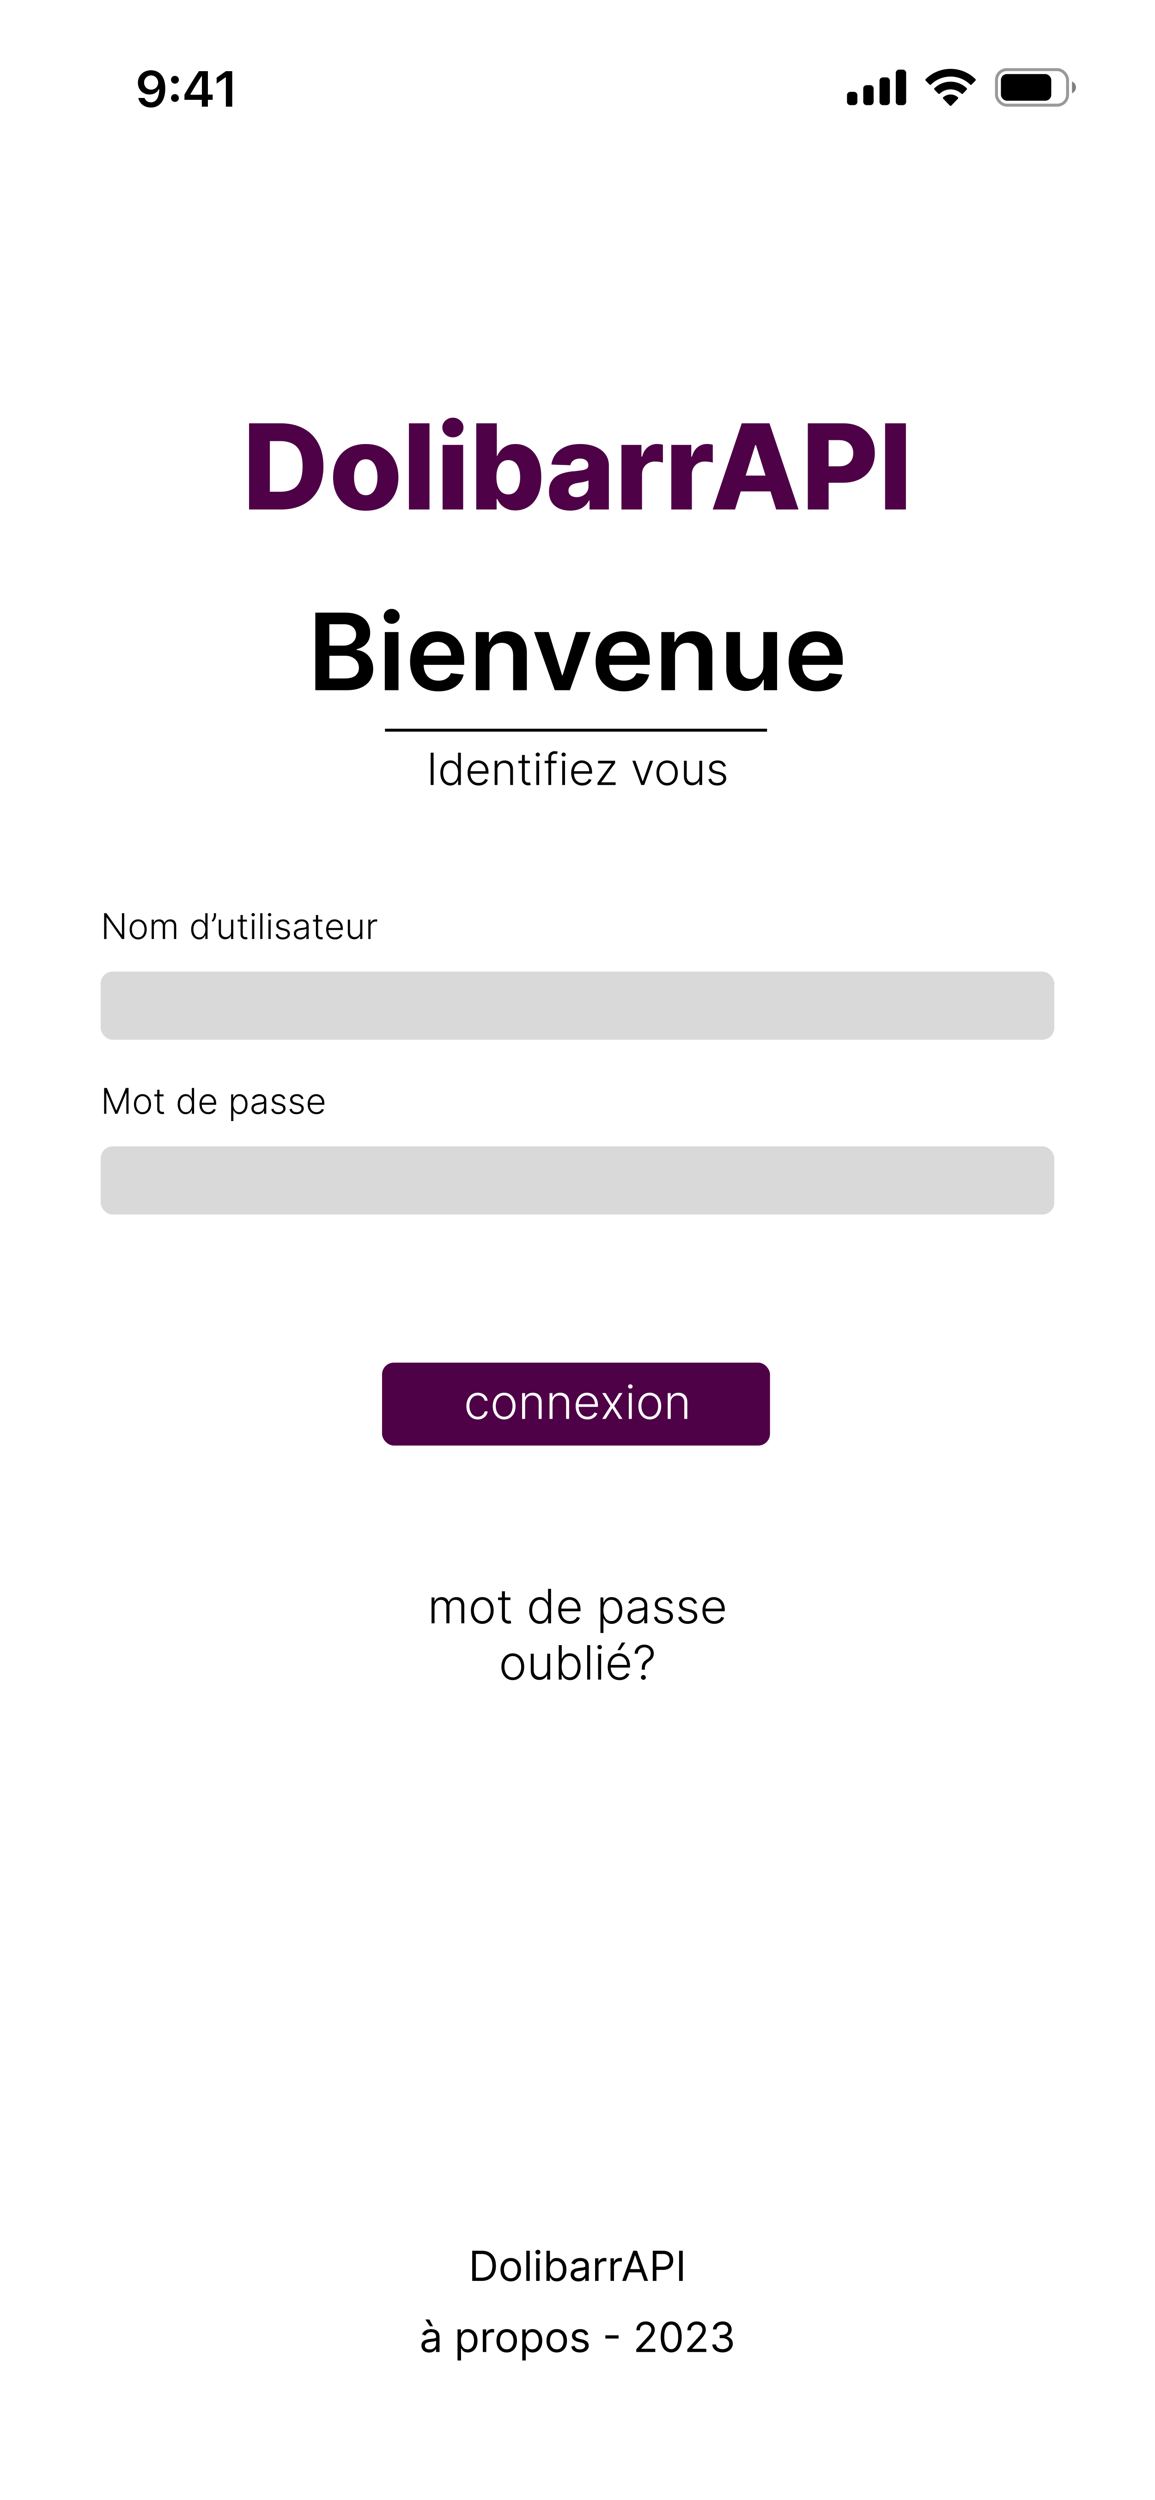 <svg viewBox="0 0 390 844" fill="none" xmlns="http://www.w3.org/2000/svg"><path fill="#fff" d="M0 0h390v844H0z"/><path d="M162.598 770h-3.142v-10.182h3.281c.988 0 1.833.204 2.535.612a3.997 3.997 0 011.616 1.745c.375.755.562 1.66.562 2.714 0 1.061-.189 1.974-.567 2.74a4.035 4.035 0 01-1.65 1.759c-.723.408-1.601.612-2.635.612zm-1.909-1.094h1.829c.842 0 1.54-.162 2.093-.487a3.002 3.002 0 001.238-1.387c.272-.6.408-1.314.408-2.143 0-.822-.134-1.529-.403-2.123a2.967 2.967 0 00-1.203-1.372c-.534-.321-1.198-.482-1.994-.482h-1.968v7.994zm11.772 1.253c-.689 0-1.294-.164-1.814-.492a3.338 3.338 0 01-1.213-1.377c-.289-.59-.433-1.28-.433-2.068 0-.796.144-1.49.433-2.084a3.34 3.34 0 011.213-1.382c.52-.328 1.125-.492 1.814-.492.69 0 1.293.164 1.81.492.52.329.925.789 1.213 1.382.292.594.438 1.288.438 2.084 0 .788-.146 1.478-.438 2.068a3.296 3.296 0 01-1.213 1.377c-.517.328-1.12.492-1.81.492zm0-1.054c.524 0 .955-.134 1.293-.403.338-.268.588-.621.751-1.059.162-.437.243-.911.243-1.421 0-.511-.081-.986-.243-1.427a2.411 2.411 0 00-.751-1.069c-.338-.272-.769-.408-1.293-.408-.523 0-.954.136-1.292.408a2.403 2.403 0 00-.751 1.069 4.104 4.104 0 00-.244 1.427c0 .51.082.984.244 1.421.162.438.413.791.751 1.059.338.269.769.403 1.292.403zm6.425-9.287V770h-1.173v-10.182h1.173zM181.035 770v-7.636h1.173V770h-1.173zm.596-8.909a.832.832 0 01-.591-.234.75.75 0 01-.244-.562c0-.218.081-.406.244-.561a.832.832 0 01.591-.234c.229 0 .425.078.587.234a.741.741 0 01.249.561.744.744 0 01-.249.562.816.816 0 01-.587.234zm2.885 8.909v-10.182h1.173v3.759h.1c.086-.133.205-.302.358-.507.156-.209.378-.395.666-.557.292-.166.686-.249 1.183-.249.643 0 1.21.161 1.701.482.49.322.873.778 1.148 1.368.275.59.413 1.286.413 2.088 0 .808-.138 1.509-.413 2.103-.275.59-.656 1.047-1.143 1.372-.488.321-1.049.482-1.686.482-.49 0-.883-.081-1.178-.244a2.182 2.182 0 01-.681-.561 7.523 7.523 0 01-.368-.527h-.139V770h-1.134zm1.154-3.818c0 .577.084 1.085.253 1.526.169.438.416.781.741 1.029.325.245.722.368 1.193.368.491 0 .9-.129 1.228-.388.331-.262.58-.613.746-1.054.169-.444.253-.938.253-1.481 0-.537-.083-1.021-.248-1.452a2.252 2.252 0 00-.741-1.029c-.328-.255-.741-.383-1.238-.383-.477 0-.878.121-1.203.363-.325.239-.57.573-.736 1.004-.166.428-.248.927-.248 1.497zm9.63 3.997c-.484 0-.924-.091-1.318-.273a2.269 2.269 0 01-.94-.801c-.232-.351-.348-.775-.348-1.273 0-.437.087-.792.259-1.064.172-.275.403-.49.691-.646.288-.156.607-.272.955-.348.351-.079.704-.142 1.058-.189.465-.059.841-.104 1.129-.134.292-.033.504-.088.636-.164.136-.076.204-.209.204-.398v-.04c0-.49-.134-.871-.402-1.143-.266-.272-.668-.408-1.209-.408-.56 0-.999.123-1.317.368-.318.245-.542.507-.671.786l-1.114-.398c.199-.464.464-.825.796-1.084a2.977 2.977 0 011.093-.547 4.547 4.547 0 011.174-.159c.245 0 .527.03.845.09.321.056.631.174.93.353.301.179.551.449.75.81.199.361.299.845.299 1.452V770h-1.174v-1.034h-.059c-.08.166-.213.343-.398.532-.186.189-.433.35-.741.482-.308.133-.684.199-1.128.199zm.179-1.054c.464 0 .855-.091 1.173-.273.321-.183.563-.418.726-.706.165-.289.248-.592.248-.91v-1.074c-.049.06-.159.114-.328.164a5.534 5.534 0 01-.577.124 29 29 0 01-.631.09c-.202.023-.366.043-.492.059-.305.04-.59.105-.855.194a1.475 1.475 0 00-.637.393c-.159.172-.238.408-.238.706 0 .408.151.716.452.925.305.205.691.308 1.159.308zm5.462.875v-7.636h1.134v1.153h.079c.139-.378.391-.684.756-.92a2.224 2.224 0 011.233-.353c.086 0 .194.002.323.005.129.004.227.009.293.015v1.193a3.702 3.702 0 00-.273-.044 2.608 2.608 0 00-.443-.035c-.371 0-.702.078-.994.234a1.712 1.712 0 00-.935 1.556V770h-1.173zm5.209 0v-7.636h1.134v1.153h.079c.139-.378.391-.684.756-.92a2.224 2.224 0 011.233-.353c.086 0 .194.002.323.005.129.004.227.009.293.015v1.193a3.702 3.702 0 00-.273-.044 2.608 2.608 0 00-.443-.035c-.371 0-.702.078-.994.234a1.712 1.712 0 00-.935 1.556V770h-1.173zm5.225 0h-1.292l3.738-10.182h1.273L218.833 770h-1.293l-3.043-8.571h-.079L211.375 770zm.477-3.977h5.211v1.093h-5.211v-1.093zm8.567 3.977v-10.182h3.44c.799 0 1.452.144 1.959.433.51.285.888.671 1.133 1.158.245.487.368 1.031.368 1.631 0 .6-.123 1.145-.368 1.635a2.735 2.735 0 01-1.123 1.174c-.508.288-1.157.432-1.949.432h-2.466v-1.093h2.426c.547 0 .986-.095 1.317-.284.332-.189.572-.444.721-.766.153-.324.229-.691.229-1.098 0-.408-.076-.772-.229-1.094a1.636 1.636 0 00-.726-.756c-.334-.185-.778-.278-1.332-.278h-2.168V770h-1.232zm10.119-10.182V770h-1.233v-10.182h1.233zm-85.626 34.361c-.484 0-.923-.091-1.318-.273a2.266 2.266 0 01-.939-.801c-.232-.351-.348-.775-.348-1.273 0-.437.086-.792.258-1.064.173-.275.403-.49.691-.646.289-.156.607-.272.955-.348.351-.079.704-.142 1.059-.189.464-.059.84-.104 1.128-.134.292-.033.504-.088.637-.164.136-.076.204-.209.204-.398v-.04c0-.49-.135-.871-.403-1.143-.265-.272-.668-.408-1.208-.408-.56 0-1 .123-1.318.368-.318.245-.542.507-.671.786l-1.114-.398c.199-.464.464-.825.796-1.084a2.981 2.981 0 011.094-.547 4.54 4.54 0 011.173-.159c.245 0 .527.03.845.09.322.056.632.174.93.353.301.179.552.449.751.81.198.361.298.845.298 1.452V794h-1.173v-1.034h-.06c-.08.166-.212.343-.398.532a2.27 2.27 0 01-.741.482c-.308.133-.684.199-1.128.199zm.179-1.054c.464 0 .855-.091 1.173-.273a1.863 1.863 0 00.975-1.616v-1.074c-.05.06-.16.114-.329.164a5.51 5.51 0 01-.576.124c-.216.033-.426.063-.632.09-.202.023-.366.043-.492.059-.305.04-.59.105-.855.194a1.465 1.465 0 00-.636.393c-.159.172-.239.408-.239.706 0 .408.151.716.452.925.305.205.691.308 1.159.308zm.079-7.795l-1.551-2.307h1.372l1.213 2.307h-1.034zm9.321 11.534v-10.5h1.133v1.213h.14c.086-.133.205-.302.358-.507.155-.209.377-.395.666-.557.291-.166.686-.249 1.183-.249.643 0 1.21.161 1.7.482.491.322.874.778 1.149 1.368.275.59.412 1.286.412 2.088 0 .808-.137 1.509-.412 2.103-.275.59-.657 1.047-1.144 1.372-.487.321-1.049.482-1.685.482-.491 0-.883-.081-1.178-.244a2.198 2.198 0 01-.682-.561 7.456 7.456 0 01-.367-.527h-.1v4.037h-1.173zm1.153-6.682c0 .577.085 1.085.254 1.526.169.438.416.781.741 1.029.324.245.722.368 1.193.368.49 0 .9-.129 1.228-.388.331-.262.58-.613.745-1.054.17-.444.254-.938.254-1.481 0-.537-.083-1.021-.249-1.452a2.243 2.243 0 00-.74-1.029c-.328-.255-.741-.383-1.238-.383-.478 0-.879.121-1.203.363-.325.239-.57.573-.736 1.004-.166.428-.249.927-.249 1.497zm7.378 3.818v-7.636h1.134v1.153h.079c.139-.378.391-.684.756-.92a2.224 2.224 0 011.233-.353c.086 0 .194.002.323.005.129.004.227.009.293.015v1.193a3.606 3.606 0 00-.273-.044 2.608 2.608 0 00-.443-.035c-.371 0-.702.078-.994.234a1.712 1.712 0 00-.935 1.556V794h-1.173zm8.079.159c-.689 0-1.294-.164-1.815-.492a3.345 3.345 0 01-1.213-1.377c-.288-.59-.432-1.28-.432-2.068 0-.796.144-1.49.432-2.084a3.347 3.347 0 011.213-1.382c.521-.328 1.126-.492 1.815-.492.689 0 1.293.164 1.81.492.52.329.924.789 1.213 1.382.291.594.437 1.288.437 2.084 0 .788-.146 1.478-.437 2.068a3.303 3.303 0 01-1.213 1.377c-.517.328-1.121.492-1.81.492zm0-1.054c.524 0 .954-.134 1.293-.403.338-.268.588-.621.75-1.059.163-.437.244-.911.244-1.421 0-.511-.081-.986-.244-1.427a2.401 2.401 0 00-.75-1.069c-.339-.272-.769-.408-1.293-.408-.524 0-.955.136-1.293.408a2.401 2.401 0 00-.75 1.069 4.081 4.081 0 00-.244 1.427c0 .51.081.984.244 1.421.162.438.412.791.75 1.059.338.269.769.403 1.293.403zm5.251 3.759v-10.5h1.134v1.213h.139c.086-.133.205-.302.358-.507.156-.209.378-.395.666-.557.292-.166.686-.249 1.183-.249.643 0 1.21.161 1.701.482.49.322.873.778 1.148 1.368.275.59.413 1.286.413 2.088 0 .808-.138 1.509-.413 2.103-.275.59-.656 1.047-1.143 1.372-.488.321-1.049.482-1.686.482-.49 0-.883-.081-1.178-.244a2.182 2.182 0 01-.681-.561 7.523 7.523 0 01-.368-.527h-.1v4.037h-1.173zm1.154-6.682c0 .577.084 1.085.253 1.526.169.438.416.781.741 1.029.325.245.722.368 1.193.368.491 0 .9-.129 1.228-.388a2.37 2.37 0 00.746-1.054c.169-.444.253-.938.253-1.481 0-.537-.082-1.021-.248-1.452a2.252 2.252 0 00-.741-1.029c-.328-.255-.741-.383-1.238-.383-.477 0-.878.121-1.203.363-.325.239-.57.573-.736 1.004-.166.428-.248.927-.248 1.497zm10.48 3.977c-.69 0-1.295-.164-1.815-.492a3.345 3.345 0 01-1.213-1.377c-.288-.59-.433-1.28-.433-2.068 0-.796.145-1.49.433-2.084a3.347 3.347 0 011.213-1.382c.52-.328 1.125-.492 1.815-.492.689 0 1.292.164 1.809.492.521.329.925.789 1.213 1.382.292.594.438 1.288.438 2.084 0 .788-.146 1.478-.438 2.068a3.29 3.29 0 01-1.213 1.377c-.517.328-1.12.492-1.809.492zm0-1.054c.523 0 .954-.134 1.292-.403.338-.268.589-.621.751-1.059.162-.437.244-.911.244-1.421 0-.511-.082-.986-.244-1.427a2.403 2.403 0 00-.751-1.069c-.338-.272-.769-.408-1.292-.408-.524 0-.955.136-1.293.408a2.411 2.411 0 00-.751 1.069 4.104 4.104 0 00-.243 1.427c0 .51.081.984.243 1.421.163.438.413.791.751 1.059.338.269.769.403 1.293.403zm10.66-5.031l-1.054.298a1.954 1.954 0 00-.293-.512 1.438 1.438 0 00-.517-.418c-.219-.109-.499-.164-.841-.164-.467 0-.856.108-1.168.324-.308.212-.462.482-.462.81 0 .292.106.522.318.691.212.169.544.31.994.423l1.134.278c.683.166 1.191.419 1.526.761.335.338.502.774.502 1.307 0 .438-.126.829-.378 1.173-.248.345-.596.617-1.044.816-.447.199-.967.298-1.561.298-.779 0-1.423-.169-1.934-.507-.51-.338-.833-.832-.969-1.482l1.114-.278c.106.411.306.719.601.925.298.205.688.308 1.168.308.547 0 .981-.116 1.303-.348.325-.235.487-.517.487-.845a.89.89 0 00-.278-.666c-.186-.183-.471-.319-.855-.408l-1.273-.298c-.699-.166-1.213-.423-1.541-.771-.325-.351-.487-.79-.487-1.317 0-.431.12-.812.362-1.144a2.48 2.48 0 011-.78 3.506 3.506 0 011.441-.284c.756 0 1.349.166 1.78.497.435.332.743.769.925 1.313zm10.218.288v1.094h-4.455v-1.094h4.455zm5.982 5.638v-.895l3.361-3.679c.394-.431.719-.805.974-1.123.255-.322.444-.624.567-.905.126-.285.189-.584.189-.895 0-.358-.086-.668-.259-.93a1.67 1.67 0 00-.696-.606 2.248 2.248 0 00-.994-.214c-.391 0-.732.081-1.024.243-.288.16-.512.383-.671.672a2.097 2.097 0 00-.234 1.014h-1.173c0-.597.137-1.12.412-1.571.275-.451.65-.802 1.124-1.054a3.386 3.386 0 011.606-.378c.596 0 1.125.126 1.586.378.46.252.822.591 1.084 1.019.261.428.392.903.392 1.427 0 .374-.068.741-.204 1.099-.132.354-.364.75-.696 1.188-.328.434-.783.964-1.367 1.591l-2.287 2.446v.079h4.733V794h-6.423zm11.798.139c-.749 0-1.388-.204-1.915-.611-.526-.411-.929-1.006-1.208-1.785-.278-.782-.417-1.727-.417-2.834 0-1.1.139-2.04.417-2.819.282-.782.686-1.379 1.213-1.79.531-.414 1.167-.621 1.91-.621.742 0 1.377.207 1.904.621.53.411.934 1.008 1.213 1.79.281.779.422 1.719.422 2.819 0 1.107-.139 2.052-.417 2.834-.279.779-.681 1.374-1.208 1.785-.527.407-1.165.611-1.914.611zm0-1.094c.742 0 1.319-.358 1.73-1.073.411-.716.616-1.737.616-3.063 0-.882-.094-1.632-.283-2.252-.186-.62-.454-1.092-.806-1.417a1.776 1.776 0 00-1.257-.487c-.736 0-1.311.363-1.726 1.089-.414.722-.621 1.745-.621 3.067 0 .882.093 1.631.278 2.247.186.617.453 1.086.801 1.407a1.81 1.81 0 001.268.482zm5.429.955v-.895l3.36-3.679c.395-.431.72-.805.975-1.123.255-.322.444-.624.567-.905.125-.285.188-.584.188-.895 0-.358-.086-.668-.258-.93a1.67 1.67 0 00-.696-.606 2.251 2.251 0 00-.994-.214c-.392 0-.733.081-1.025.243-.288.16-.512.383-.671.672a2.097 2.097 0 00-.233 1.014h-1.174c0-.597.138-1.12.413-1.571.275-.451.65-.802 1.124-1.054a3.382 3.382 0 011.605-.378c.597 0 1.126.126 1.586.378.461.252.822.591 1.084 1.019.262.428.393.903.393 1.427 0 .374-.068.741-.204 1.099-.133.354-.365.75-.696 1.188-.328.434-.784.964-1.367 1.591l-2.287 2.446v.079h4.733V794h-6.423zm11.916.139c-.656 0-1.241-.112-1.755-.338a3.007 3.007 0 01-1.218-.939 2.535 2.535 0 01-.487-1.407h1.253c.027.328.139.611.338.85.199.235.459.417.781.547.321.129.677.193 1.069.193a2.81 2.81 0 001.163-.228c.338-.153.603-.365.795-.637.193-.271.289-.586.289-.944a1.77 1.77 0 00-.279-.99c-.185-.288-.457-.513-.815-.676-.358-.162-.795-.243-1.313-.243h-.815v-1.094h.815c.405 0 .759-.073 1.064-.219a1.651 1.651 0 00.985-1.551c0-.345-.076-.645-.229-.9a1.56 1.56 0 00-.646-.596 2.087 2.087 0 00-.975-.214c-.351 0-.682.064-.994.194-.308.126-.56.31-.756.552a1.441 1.441 0 00-.318.865h-1.193c.02-.534.181-1.001.482-1.402.302-.405.696-.72 1.183-.945a3.834 3.834 0 011.616-.338c.63 0 1.17.128 1.621.383.451.252.797.585 1.039.999.242.414.363.862.363 1.342 0 .574-.151 1.063-.452 1.467a2.3 2.3 0 01-1.219.84v.08c.643.106 1.146.379 1.507.82.361.438.542.979.542 1.626 0 .553-.151 1.05-.453 1.491a3.068 3.068 0 01-1.223 1.034c-.517.252-1.105.378-1.765.378zM106.475 233v-26.182h10.023c1.892 0 3.464.298 4.717.895 1.261.588 2.203 1.394 2.825 2.416.631 1.023.946 2.182.946 3.478 0 1.065-.204 1.977-.613 2.735a5.156 5.156 0 01-1.649 1.828 6.972 6.972 0 01-2.314 1.01v.256c.929.051 1.819.337 2.671.857.861.511 1.564 1.235 2.11 2.173.545.937.818 2.071.818 3.4 0 1.356-.328 2.574-.984 3.657-.657 1.074-1.645 1.922-2.966 2.544-1.321.622-2.983.933-4.986.933h-10.598zm4.743-3.963h5.101c1.721 0 2.961-.328 3.72-.984.767-.665 1.15-1.517 1.15-2.557 0-.776-.191-1.475-.575-2.097-.383-.631-.929-1.125-1.636-1.483-.708-.366-1.551-.55-2.531-.55h-5.229v7.671zm0-11.084h4.692c.818 0 1.555-.149 2.211-.447.657-.307 1.172-.738 1.547-1.292.384-.562.575-1.227.575-1.994 0-1.014-.358-1.849-1.073-2.506-.708-.656-1.76-.984-3.158-.984h-4.794v7.223zM129.931 233v-19.636h4.627V233h-4.627zm2.326-22.423a2.7 2.7 0 01-1.892-.729c-.528-.494-.792-1.087-.792-1.777 0-.699.264-1.291.792-1.777a2.676 2.676 0 011.892-.741c.742 0 1.372.247 1.892.741.529.486.793 1.078.793 1.777 0 .69-.264 1.283-.793 1.777-.52.486-1.15.729-1.892.729zm15.753 22.807c-1.968 0-3.669-.41-5.1-1.228-1.424-.826-2.519-1.994-3.286-3.503-.767-1.517-1.15-3.302-1.15-5.356 0-2.02.383-3.793 1.15-5.318.776-1.534 1.858-2.728 3.247-3.58 1.389-.861 3.022-1.291 4.897-1.291 1.21 0 2.352.196 3.426.588a7.74 7.74 0 012.863 1.79c.836.809 1.492 1.841 1.969 3.094.477 1.244.716 2.727.716 4.448v1.419h-16.095v-3.119h11.659c-.009-.886-.2-1.675-.575-2.365a4.181 4.181 0 00-1.573-1.649c-.665-.401-1.44-.601-2.327-.601-.946 0-1.776.23-2.492.69a4.759 4.759 0 00-1.675 1.79 5.159 5.159 0 00-.601 2.416v2.723c0 1.142.209 2.123.626 2.941.418.809 1.002 1.432 1.752 1.866.75.426 1.628.639 2.633.639a5.59 5.59 0 001.829-.281 4.063 4.063 0 001.419-.856c.4-.375.703-.84.907-1.394l4.321.486a6.725 6.725 0 01-1.559 2.991c-.759.844-1.731 1.5-2.915 1.969-1.185.46-2.54.691-4.066.691zm17.275-11.89V233h-4.628v-19.636h4.423v3.336h.231a5.602 5.602 0 012.16-2.62c.997-.648 2.229-.972 3.695-.972 1.355 0 2.535.29 3.541.869 1.014.58 1.798 1.419 2.352 2.519.563 1.099.84 2.433.831 4.001V233h-4.628v-11.787c0-1.312-.341-2.339-1.022-3.081-.674-.741-1.607-1.112-2.8-1.112-.81 0-1.53.179-2.161.537a3.719 3.719 0 00-1.47 1.521c-.349.665-.524 1.47-.524 2.416zm34.146-8.13L192.438 233h-5.113l-6.993-19.636h4.935l4.512 14.586h.205l4.525-14.586h4.922zm11.228 20.02c-1.969 0-3.669-.41-5.101-1.228-1.423-.826-2.518-1.994-3.285-3.503-.767-1.517-1.151-3.302-1.151-5.356 0-2.02.384-3.793 1.151-5.318.775-1.534 1.858-2.728 3.247-3.58 1.389-.861 3.021-1.291 4.896-1.291 1.21 0 2.352.196 3.426.588a7.745 7.745 0 012.864 1.79c.835.809 1.491 1.841 1.969 3.094.477 1.244.715 2.727.715 4.448v1.419h-16.095v-3.119h11.659c-.008-.886-.2-1.675-.575-2.365a4.179 4.179 0 00-1.572-1.649c-.665-.401-1.441-.601-2.327-.601-.946 0-1.777.23-2.493.69a4.766 4.766 0 00-1.675 1.79 5.159 5.159 0 00-.601 2.416v2.723c0 1.142.209 2.123.627 2.941.418.809 1.001 1.432 1.751 1.866.75.426 1.628.639 2.634.639.673 0 1.283-.093 1.828-.281a4.063 4.063 0 001.419-.856 3.57 3.57 0 00.908-1.394l4.321.486a6.737 6.737 0 01-1.56 2.991c-.758.844-1.73 1.5-2.915 1.969-1.184.46-2.54.691-4.065.691zm17.274-11.89V233h-4.627v-19.636h4.423v3.336h.23a5.613 5.613 0 012.16-2.62c.998-.648 2.229-.972 3.695-.972 1.355 0 2.536.29 3.541.869 1.014.58 1.799 1.419 2.353 2.519.562 1.099.839 2.433.831 4.001V233h-4.628v-11.787c0-1.312-.341-2.339-1.023-3.081-.673-.741-1.607-1.112-2.8-1.112-.809 0-1.53.179-2.16.537a3.719 3.719 0 00-1.47 1.521c-.35.665-.525 1.47-.525 2.416zm29.826 3.247v-11.377h4.628V233h-4.488v-3.49h-.204c-.443 1.099-1.172 1.999-2.186 2.697-1.006.699-2.246 1.049-3.72 1.049-1.287 0-2.425-.286-3.414-.857-.98-.579-1.747-1.419-2.301-2.518-.554-1.108-.831-2.446-.831-4.015v-12.502h4.628v11.787c0 1.244.341 2.233 1.023 2.965.681.733 1.576 1.1 2.684 1.1.682 0 1.343-.166 1.982-.499.639-.332 1.163-.826 1.572-1.483.418-.664.627-1.495.627-2.493zm18.08 8.643c-1.969 0-3.669-.41-5.101-1.228-1.424-.826-2.519-1.994-3.286-3.503-.767-1.517-1.15-3.302-1.15-5.356 0-2.02.383-3.793 1.15-5.318.776-1.534 1.858-2.728 3.247-3.58 1.39-.861 3.022-1.291 4.897-1.291 1.21 0 2.352.196 3.426.588a7.74 7.74 0 012.863 1.79c.836.809 1.492 1.841 1.969 3.094.477 1.244.716 2.727.716 4.448v1.419h-16.095v-3.119h11.659c-.008-.886-.2-1.675-.575-2.365a4.174 4.174 0 00-1.573-1.649c-.664-.401-1.44-.601-2.326-.601-.946 0-1.777.23-2.493.69a4.766 4.766 0 00-1.675 1.79 5.159 5.159 0 00-.601 2.416v2.723c0 1.142.209 2.123.627 2.941.417.809 1.001 1.432 1.751 1.866.75.426 1.628.639 2.634.639.673 0 1.282-.093 1.828-.281a4.063 4.063 0 001.419-.856c.4-.375.703-.84.907-1.394l4.321.486a6.725 6.725 0 01-1.559 2.991c-.759.844-1.73 1.5-2.915 1.969-1.185.46-2.54.691-4.065.691z" fill="#000"/><path d="M94.85 172H84.095v-29.091h10.739c2.964 0 5.516.582 7.656 1.747 2.15 1.156 3.807 2.822 4.972 5 1.164 2.169 1.747 4.764 1.747 7.784 0 3.031-.583 5.635-1.747 7.813-1.156 2.178-2.808 3.849-4.958 5.014-2.149 1.155-4.701 1.733-7.656 1.733zm-3.722-5.994h3.451c1.629 0 3.007-.275 4.134-.824 1.136-.559 1.993-1.463 2.571-2.713.587-1.26.88-2.936.88-5.029 0-2.092-.293-3.759-.88-5-.587-1.25-1.454-2.149-2.6-2.699-1.136-.558-2.538-.838-4.204-.838h-3.353v17.103zm32.372 6.406c-2.292 0-4.262-.469-5.909-1.406a9.702 9.702 0 01-3.793-3.949c-.881-1.695-1.321-3.66-1.321-5.895 0-2.244.44-4.209 1.321-5.895.89-1.695 2.154-3.011 3.793-3.949 1.647-.947 3.617-1.42 5.909-1.42 2.291 0 4.256.473 5.895 1.42a9.48 9.48 0 013.792 3.949c.89 1.686 1.335 3.651 1.335 5.895 0 2.235-.445 4.2-1.335 5.895a9.593 9.593 0 01-3.792 3.949c-1.639.937-3.604 1.406-5.895 1.406zm.042-5.242c.834 0 1.539-.255 2.117-.767.577-.511 1.018-1.221 1.321-2.13.312-.909.469-1.961.469-3.154 0-1.212-.157-2.272-.469-3.181-.303-.91-.744-1.62-1.321-2.131-.578-.512-1.283-.767-2.117-.767-.861 0-1.591.255-2.187.767-.587.511-1.037 1.221-1.35 2.131-.303.909-.454 1.969-.454 3.181 0 1.193.151 2.245.454 3.154.313.909.763 1.619 1.35 2.13.596.512 1.326.767 2.187.767zm21.485-24.261V172h-6.946v-29.091h6.946zM149.448 172v-21.818h6.946V172h-6.946zm3.48-24.361c-.975 0-1.814-.322-2.514-.966-.701-.653-1.051-1.439-1.051-2.358 0-.909.35-1.685 1.051-2.329.7-.654 1.539-.98 2.514-.98.985 0 1.823.326 2.514.98.701.644 1.051 1.42 1.051 2.329 0 .919-.35 1.705-1.051 2.358-.691.644-1.529.966-2.514.966zM160.815 172v-29.091h6.946v11.009h.142A7.652 7.652 0 01169.11 152c.531-.616 1.203-1.117 2.017-1.506.824-.397 1.809-.596 2.955-.596 1.515 0 2.931.397 4.247 1.193 1.326.795 2.396 2.022 3.21 3.679.815 1.657 1.222 3.769 1.222 6.335 0 2.472-.393 4.541-1.179 6.207-.776 1.667-1.828 2.917-3.153 3.75-1.317.834-2.78 1.25-4.39 1.25-1.098 0-2.05-.179-2.855-.539a6.214 6.214 0 01-2.031-1.421 6.83 6.83 0 01-1.25-1.889h-.213V172h-6.875zm6.804-10.909c0 1.174.156 2.197.469 3.068.322.871.781 1.548 1.378 2.031.606.474 1.33.711 2.173.711.852 0 1.577-.237 2.173-.711.597-.483 1.047-1.16 1.35-2.031.312-.871.468-1.894.468-3.068 0-1.174-.156-2.192-.468-3.054-.303-.862-.753-1.529-1.35-2.003-.587-.473-1.311-.71-2.173-.71-.852 0-1.577.232-2.173.696-.597.464-1.056 1.127-1.378 1.989-.313.861-.469 1.889-.469 3.082zm24.932 11.278c-1.392 0-2.627-.232-3.707-.696a5.772 5.772 0 01-2.543-2.13c-.615-.957-.923-2.155-.923-3.594 0-1.212.213-2.235.639-3.068a5.47 5.47 0 011.762-2.032c.748-.52 1.61-.913 2.585-1.179a16.86 16.86 0 013.125-.554 44.775 44.775 0 002.997-.355c.758-.132 1.307-.317 1.648-.554.35-.246.525-.591.525-1.037v-.071c0-.729-.251-1.292-.752-1.69-.502-.398-1.179-.597-2.032-.597-.918 0-1.657.199-2.216.597-.558.398-.913.947-1.065 1.648l-6.406-.227a7.575 7.575 0 011.463-3.552c.795-1.051 1.884-1.875 3.267-2.471 1.392-.606 3.063-.909 5.014-.909 1.392 0 2.675.165 3.85.497 1.174.322 2.197.795 3.068 1.42a6.431 6.431 0 012.017 2.273c.483.9.724 1.927.724 3.082V172h-6.534v-3.04h-.17a6.196 6.196 0 01-1.492 1.875 5.937 5.937 0 01-2.116 1.151c-.805.255-1.714.383-2.728.383zm2.145-4.545c.748 0 1.421-.152 2.017-.455a3.724 3.724 0 001.449-1.25c.36-.539.54-1.164.54-1.875v-2.074c-.199.105-.44.199-.724.285-.275.085-.578.165-.909.241-.332.076-.673.142-1.023.199-.351.057-.687.109-1.009.156-.653.104-1.212.265-1.676.483-.454.218-.805.502-1.051.852-.237.341-.355.748-.355 1.222 0 .72.256 1.269.767 1.648.521.378 1.179.568 1.974.568zM209.838 172v-21.818h6.748v3.977h.227c.398-1.439 1.046-2.509 1.946-3.21.899-.71 1.946-1.065 3.139-1.065.322 0 .653.023.994.071.341.037.659.099.952.184v6.037c-.331-.114-.767-.203-1.307-.27a11.628 11.628 0 00-1.42-.099c-.824 0-1.567.184-2.23.554-.654.36-1.17.866-1.549 1.52-.369.644-.554 1.401-.554 2.272V172h-6.946zm16.836 0v-21.818h6.748v3.977h.227c.398-1.439 1.046-2.509 1.946-3.21.899-.71 1.946-1.065 3.139-1.065.322 0 .653.023.994.071.341.037.658.099.952.184v6.037c-.331-.114-.767-.203-1.307-.27a11.628 11.628 0 00-1.42-.099c-.824 0-1.567.184-2.23.554-.654.36-1.17.866-1.549 1.52-.369.644-.554 1.401-.554 2.272V172h-6.946zm21.527 0h-7.556l9.815-29.091h9.361L269.636 172h-7.557l-6.832-21.761h-.227L248.201 172zm-1.008-11.449h15.795v5.341h-15.795v-5.341zM272.768 172v-29.091h12.017c2.178 0 4.058.426 5.639 1.279 1.591.842 2.818 2.021 3.679 3.536.862 1.506 1.293 3.258 1.293 5.256 0 2.008-.44 3.764-1.321 5.27-.871 1.496-2.117 2.656-3.736 3.48-1.619.824-3.542 1.236-5.767 1.236h-7.415v-5.54h6.108c1.061 0 1.946-.185 2.657-.554.719-.369 1.264-.885 1.633-1.548.369-.672.554-1.454.554-2.344 0-.9-.185-1.676-.554-2.329-.369-.663-.914-1.175-1.633-1.535-.72-.359-1.606-.539-2.657-.539h-3.466V172h-7.031zm33.125-29.091V172h-7.031v-29.091h7.031z" fill="#4E0146"/><path d="M146.41 254.091V265h-.996v-10.909h.996zm5.649 11.079c-.671 0-1.259-.177-1.763-.532-.505-.355-.899-.851-1.183-1.486-.28-.636-.421-1.376-.421-2.222 0-.841.141-1.578.421-2.21.284-.636.68-1.129 1.188-1.481.508-.355 1.099-.533 1.774-.533.497 0 .911.089 1.241.267.33.174.595.39.794.65.198.259.353.511.463.756h.085v-4.288h.954V265h-.927v-1.518h-.112a3.77 3.77 0 01-.469.767c-.202.259-.47.478-.804.655-.33.178-.744.266-1.241.266zm.112-.868c.529 0 .98-.144 1.353-.431.372-.291.657-.691.852-1.199.199-.511.298-1.097.298-1.758 0-.653-.097-1.23-.293-1.731-.195-.504-.479-.898-.852-1.182-.373-.288-.826-.432-1.358-.432-.547 0-1.009.149-1.385.448-.373.294-.657.694-.853 1.198a4.767 4.767 0 00-.287 1.699c0 .636.097 1.21.293 1.721.195.511.479.918.852 1.22.376.298.836.447 1.38.447zm9.449.868c-.763 0-1.424-.177-1.981-.532a3.575 3.575 0 01-1.295-1.486c-.302-.636-.452-1.368-.452-2.195 0-.824.15-1.555.452-2.195.306-.642.726-1.145 1.263-1.507.539-.366 1.163-.549 1.869-.549.444 0 .872.082 1.284.245.412.16.781.407 1.108.741.33.33.591.747.783 1.252.192.5.288 1.093.288 1.779v.468h-6.392v-.836h5.422c0-.525-.106-.998-.319-1.417a2.494 2.494 0 00-.879-1.001 2.306 2.306 0 00-1.295-.368c-.518 0-.974.139-1.369.416a2.844 2.844 0 00-.926 1.097 3.427 3.427 0 00-.336 1.492v.5c0 .65.112 1.218.336 1.705.227.483.548.857.964 1.124.415.266.907.399 1.475.399.387 0 .726-.06 1.018-.181a2.183 2.183 0 001.198-1.161l.9.293a2.648 2.648 0 01-.612.953 3.1 3.1 0 01-1.055.703c-.419.174-.902.261-1.449.261zm6.356-5.284V265h-.948v-8.182h.922v1.284h.085a2.29 2.29 0 01.895-1.007c.408-.256.912-.383 1.513-.383.55 0 1.033.115 1.448.346.419.227.744.563.975 1.007.235.444.352.989.352 1.635v5.3h-.948v-5.241c0-.672-.189-1.203-.565-1.593-.373-.391-.874-.586-1.502-.586-.43 0-.812.092-1.145.277a2.02 2.02 0 00-.794.799c-.192.344-.288.755-.288 1.23zm10.961-3.068v.826h-3.904v-.826h3.904zm-2.684-1.96h.953v8.006c0 .341.059.609.176.804.117.192.27.329.458.41.188.079.389.118.602.118.124 0 .231-.007.32-.022.088-.017.166-.035.234-.053l.202.858a2.387 2.387 0 01-.841.144c-.348 0-.684-.077-1.007-.23a1.966 1.966 0 01-.788-.681c-.206-.302-.309-.677-.309-1.124v-8.23zM181.101 265v-8.182h.954V265h-.954zm.485-9.588a.705.705 0 01-.501-.197.655.655 0 01-.207-.485c0-.188.069-.348.207-.479a.694.694 0 01.501-.203c.195 0 .362.068.501.203a.636.636 0 01.207.479c0 .188-.069.35-.207.485a.705.705 0 01-.501.197zm6.343 1.406v.826h-4.022v-.826h4.022zM185.164 265v-9.38c0-.441.101-.812.304-1.114a1.99 1.99 0 01.804-.687c.33-.156.68-.234 1.05-.234.248 0 .454.021.617.064.167.039.299.078.395.117l-.277.831a21.219 21.219 0 00-.261-.075 1.515 1.515 0 00-.389-.042c-.412 0-.73.115-.954.346-.223.231-.335.561-.335.991l-.006 9.183h-.948zm4.668 0v-8.182h.953V265h-.953zm.484-9.588a.701.701 0 01-.5-.197.652.652 0 01-.208-.485c0-.188.069-.348.208-.479a.69.69 0 01.5-.203.69.69 0 01.501.203.633.633 0 01.208.479c0 .188-.069.35-.208.485a.702.702 0 01-.501.197zm6.285 9.758c-.764 0-1.424-.177-1.982-.532a3.573 3.573 0 01-1.294-1.486c-.302-.636-.453-1.368-.453-2.195 0-.824.151-1.555.453-2.195.305-.642.726-1.145 1.262-1.507.54-.366 1.163-.549 1.87-.549.444 0 .872.082 1.284.245.412.16.781.407 1.108.741.33.33.591.747.783 1.252.191.5.287 1.093.287 1.779v.468h-6.392v-.836h5.423c0-.525-.107-.998-.32-1.417a2.48 2.48 0 00-.879-1.001 2.303 2.303 0 00-1.294-.368 2.32 2.32 0 00-1.369.416 2.855 2.855 0 00-.927 1.097 3.44 3.44 0 00-.336 1.492v.5c0 .65.112 1.218.336 1.705.227.483.549.857.964 1.124.416.266.907.399 1.476.399.387 0 .726-.06 1.017-.181a2.164 2.164 0 001.199-1.161l.9.293a2.65 2.65 0 01-.613.953c-.28.292-.632.526-1.054.703-.419.174-.902.261-1.449.261zm5.152-.17v-.751l4.73-6.467v-.069h-4.528v-.895h5.748v.783l-4.645 6.435v.069h4.815V265h-6.12zm18.762-8.182L217.527 265h-1.012l-2.989-8.182h1.028l2.429 6.93h.075l2.429-6.93h1.028zm4.742 8.352c-.707 0-1.332-.179-1.875-.538-.54-.358-.962-.854-1.268-1.486-.305-.635-.458-1.369-.458-2.2 0-.838.153-1.575.458-2.21.306-.639.728-1.137 1.268-1.492.543-.358 1.168-.538 1.875-.538.707 0 1.33.18 1.87.538.539.359.962.856 1.267 1.492.309.635.464 1.372.464 2.21 0 .831-.153 1.565-.458 2.2-.306.632-.73 1.128-1.273 1.486-.54.359-1.163.538-1.87.538zm0-.868c.568 0 1.049-.152 1.444-.458.394-.305.692-.712.894-1.22a4.424 4.424 0 00.309-1.678c0-.61-.103-1.171-.309-1.683a2.862 2.862 0 00-.894-1.23c-.395-.309-.876-.464-1.444-.464-.565 0-1.046.155-1.444.464a2.906 2.906 0 00-.9 1.23 4.547 4.547 0 00-.303 1.683c0 .611.101 1.17.303 1.678.206.508.506.915.9 1.22.395.306.876.458 1.444.458zm10.881-2.429v-5.055h.948V265h-.948v-1.358h-.074a2.527 2.527 0 01-.911 1.049c-.416.277-.924.416-1.524.416-.522 0-.985-.114-1.39-.341a2.412 2.412 0 01-.953-1.012c-.231-.444-.347-.989-.347-1.636v-5.3h.948v5.242c0 .639.189 1.154.565 1.544.376.387.859.581 1.449.581.369 0 .724-.089 1.065-.266.341-.178.622-.437.842-.778.22-.344.33-.767.33-1.268zm8.956-3.26l-.869.245a2.286 2.286 0 00-.362-.666 1.659 1.659 0 00-.612-.474c-.249-.117-.558-.175-.927-.175-.554 0-1.009.131-1.364.394-.355.263-.533.602-.533 1.017 0 .352.121.638.363.858.245.216.621.389 1.129.516l1.236.304c.685.167 1.198.432 1.539.794.345.362.517.817.517 1.363 0 .462-.128.872-.384 1.231-.255.359-.612.641-1.07.847-.455.202-.982.303-1.582.303-.799 0-1.458-.179-1.977-.538-.518-.362-.85-.884-.996-1.566l.911-.223c.117.486.346.854.687 1.102.345.249.798.373 1.359.373.628 0 1.131-.14 1.507-.421.377-.284.565-.639.565-1.065 0-.33-.11-.607-.331-.831-.22-.227-.553-.394-1.001-.501l-1.337-.319c-.71-.171-1.236-.441-1.577-.81-.341-.369-.511-.827-.511-1.374 0-.451.123-.847.368-1.188a2.456 2.456 0 011.012-.81c.429-.195.919-.293 1.47-.293.749 0 1.347.171 1.795.512.451.337.776.802.975 1.395zm-203.138 49.66V317h-.776l-5.156-7.308h-.068V317h-.797v-8.727h.771l5.174 7.316h.068v-7.316h.784zm4.707 8.863a2.66 2.66 0 01-1.5-.43 2.912 2.912 0 01-1.015-1.189c-.244-.508-.366-1.095-.366-1.76 0-.67.122-1.26.366-1.768a2.876 2.876 0 011.015-1.194c.434-.286.934-.43 1.5-.43.565 0 1.064.144 1.495.43.432.287.77.685 1.015 1.194.247.508.37 1.098.37 1.768 0 .665-.122 1.252-.366 1.76a2.9 2.9 0 01-1.019 1.189c-.431.287-.93.43-1.495.43zm0-.694c.454 0 .84-.122 1.155-.367a2.26 2.26 0 00.715-.976c.165-.406.248-.853.248-1.342 0-.489-.083-.937-.248-1.346-.162-.41-.4-.738-.715-.985-.316-.247-.7-.371-1.155-.371-.452 0-.837.124-1.155.371a2.32 2.32 0 00-.72.985 3.623 3.623 0 00-.243 1.346c0 .489.08.936.243 1.342.164.407.405.732.72.976.315.245.7.367 1.155.367zm4.546.558v-6.545h.737v1.005h.068c.13-.338.348-.603.652-.797.307-.196.675-.294 1.104-.294.451 0 .822.107 1.112.32.292.21.511.5.656.869h.055a1.82 1.82 0 01.72-.865c.336-.216.742-.324 1.22-.324.607 0 1.087.192 1.44.576.352.38.528.937.528 1.67V317h-.758v-4.385c0-.517-.133-.905-.397-1.163-.264-.259-.612-.388-1.044-.388-.5 0-.885.153-1.155.46-.27.307-.404.696-.404 1.168V317h-.776v-4.453c0-.443-.124-.801-.37-1.074-.248-.273-.596-.409-1.045-.409-.3 0-.572.074-.814.222a1.563 1.563 0 00-.566.617 1.93 1.93 0 00-.205.904V317h-.758zm16.032.136c-.537 0-1.007-.142-1.41-.426-.404-.284-.72-.68-.947-1.189-.224-.508-.336-1.101-.336-1.777 0-.673.112-1.262.336-1.768.228-.509.544-.904.95-1.185.407-.284.88-.426 1.42-.426.397 0 .728.071.992.213.265.139.476.313.635.52.16.207.283.409.371.605h.068v-3.43h.763V317h-.741v-1.214h-.09a3.03 3.03 0 01-.375.613 1.972 1.972 0 01-.643.524c-.264.142-.596.213-.993.213zm.09-.694c.423 0 .783-.115 1.082-.345.298-.233.525-.553.681-.959.16-.409.24-.878.24-1.406 0-.523-.079-.985-.235-1.385-.157-.404-.384-.719-.682-.946-.298-.231-.66-.346-1.087-.346-.437 0-.807.12-1.108.358a2.208 2.208 0 00-.681.959c-.154.404-.23.857-.23 1.36 0 .508.077.967.234 1.376.156.409.383.734.682.976.3.238.669.358 1.103.358zm5.603-8.169v.767c0 .233-.043.481-.128.746a3.077 3.077 0 01-.366.762c-.16.245-.353.458-.58.64l-.413-.363c.213-.25.393-.527.54-.831a2.13 2.13 0 00.223-.941v-.78h.724zm5.086 6.226v-4.044h.758V317h-.758v-1.087h-.06a2.02 2.02 0 01-.728.84c-.333.221-.74.332-1.22.332a2.23 2.23 0 01-1.111-.273 1.925 1.925 0 01-.763-.809c-.185-.355-.277-.791-.277-1.308v-4.24h.758v4.193c0 .511.15.923.452 1.236.301.309.688.464 1.16.464a1.816 1.816 0 001.525-.835c.176-.276.264-.614.264-1.014zm5.345-4.044v.66H80.24v-.66h3.124zm-2.148-1.569h.763v6.405c0 .273.047.487.14.644a.803.803 0 00.367.328c.15.062.31.094.481.094a1.56 1.56 0 00.444-.06l.161.686a1.894 1.894 0 01-.673.115c-.278 0-.547-.061-.805-.183a1.572 1.572 0 01-.63-.546c-.166-.241-.248-.541-.248-.899v-6.584zM85.096 317v-6.545h.763V317h-.763zm.388-7.67a.562.562 0 01-.4-.158.522.522 0 01-.167-.388c0-.15.055-.278.166-.383a.553.553 0 01.4-.162c.157 0 .29.054.401.162a.508.508 0 01.166.383c0 .151-.055.28-.166.388a.562.562 0 01-.4.158zm3.14-1.057V317h-.76v-8.727h.76zM90.638 317v-6.545h.763V317h-.763zm.388-7.67a.562.562 0 01-.4-.158.522.522 0 01-.167-.388c0-.15.055-.278.166-.383a.553.553 0 01.4-.162c.157 0 .29.054.401.162a.508.508 0 01.166.383c0 .151-.055.28-.166.388a.562.562 0 01-.4.158zm6.778 2.561l-.694.196a1.828 1.828 0 00-.29-.533 1.308 1.308 0 00-.49-.379c-.199-.094-.446-.141-.742-.141-.443 0-.806.105-1.09.315-.284.211-.427.482-.427.814 0 .282.097.51.29.686.196.174.497.312.904.414l.988.243c.549.133.96.345 1.232.635.275.289.413.653.413 1.091 0 .369-.102.697-.307.984a2.05 2.05 0 01-.856.677c-.364.162-.786.243-1.266.243-.639 0-1.166-.143-1.58-.43-.416-.29-.681-.707-.798-1.253l.729-.179c.094.389.277.683.55.882.275.199.638.299 1.086.299.503 0 .905-.113 1.206-.337.302-.227.452-.511.452-.852a.91.91 0 00-.264-.665c-.176-.182-.443-.315-.801-.401l-1.07-.255c-.568-.137-.989-.353-1.261-.648-.273-.296-.41-.662-.41-1.1 0-.36.099-.677.295-.95.196-.275.466-.491.81-.648a2.817 2.817 0 011.175-.234c.6 0 1.079.136 1.437.409.36.27.62.642.78 1.117zm3.583 5.258c-.395 0-.756-.077-1.082-.23a1.894 1.894 0 01-.78-.673c-.193-.296-.29-.654-.29-1.074 0-.324.061-.597.183-.818a1.49 1.49 0 01.52-.546c.225-.142.49-.254.797-.336a7.262 7.262 0 011.014-.192c.367-.046.676-.085.929-.119.256-.035.451-.089.584-.162.134-.074.2-.194.2-.358v-.154c0-.446-.133-.797-.4-1.052-.264-.259-.645-.388-1.142-.388-.472 0-.857.104-1.155.311-.295.207-.503.452-.622.733l-.72-.26a2.12 2.12 0 01.613-.857c.262-.215.554-.37.878-.464.324-.097.652-.145.985-.145.25 0 .509.033.779.098.273.065.526.179.759.341.233.159.422.382.567.669.145.284.217.645.217 1.082V317h-.759v-1.036h-.046a2.088 2.088 0 01-1.079 1.01 2.369 2.369 0 01-.95.175zm.102-.694c.404 0 .753-.09 1.049-.269a1.85 1.85 0 00.682-.712c.161-.298.242-.626.242-.984v-.946a.754.754 0 01-.285.145 3.87 3.87 0 01-.456.115c-.171.031-.341.058-.511.081l-.461.06a4.214 4.214 0 00-.946.213 1.37 1.37 0 00-.601.4c-.139.168-.208.384-.208.648 0 .398.142.706.426.925.284.216.64.324 1.069.324zm7.328-6v.66h-3.124v-.66h3.124zm-2.148-1.569h.763v6.405c0 .273.047.487.141.644a.797.797 0 00.366.328c.151.062.311.094.482.094a1.555 1.555 0 00.443-.06l.162.686a1.9 1.9 0 01-.674.115c-.278 0-.547-.061-.805-.183a1.572 1.572 0 01-.631-.546c-.165-.241-.247-.541-.247-.899v-6.584zm6.446 8.25c-.61 0-1.139-.142-1.585-.426a2.852 2.852 0 01-1.035-1.189c-.242-.508-.362-1.093-.362-1.755 0-.659.12-1.245.362-1.756a2.94 2.94 0 011.01-1.206c.432-.293.93-.439 1.495-.439.356 0 .698.065 1.027.196a2.5 2.5 0 01.887.592 2.8 2.8 0 01.626 1.002c.154.4.23.875.23 1.423v.375h-5.113v-.669h4.338c0-.42-.085-.798-.256-1.133a1.988 1.988 0 00-.703-.802 1.844 1.844 0 00-1.036-.294c-.414 0-.779.111-1.095.333a2.28 2.28 0 00-.741.878 2.744 2.744 0 00-.269 1.193v.4c0 .52.09.975.269 1.364.182.386.439.686.771.899.332.213.726.32 1.18.32.31 0 .581-.049.814-.145a1.715 1.715 0 00.959-.929l.72.234c-.099.276-.262.53-.49.763a2.488 2.488 0 01-.843.563 3.012 3.012 0 01-1.16.208zm8.486-2.637v-4.044h.758V317h-.758v-1.087h-.06a2.018 2.018 0 01-.728.84c-.333.221-.739.332-1.219.332-.418 0-.789-.091-1.112-.273a1.921 1.921 0 01-.763-.809c-.185-.355-.277-.791-.277-1.308v-4.24h.758v4.193c0 .511.151.923.452 1.236.301.309.688.464 1.159.464a1.817 1.817 0 001.526-.835c.176-.276.264-.614.264-1.014zm2.767 2.501v-6.545h.737v1.005h.055c.131-.329.358-.595.682-.797a2.05 2.05 0 011.108-.306c.062 0 .132.001.209.004l.192.008v.772a4.66 4.66 0 00-.179-.026 2.18 2.18 0 00-.277-.017 1.88 1.88 0 00-.912.217c-.265.142-.473.34-.627.593-.153.253-.23.541-.23.865V317h-.758zM35.16 367.273h.92l3.166 7.602h.076l3.167-7.602h.92V376h-.75v-7.044h-.068L39.646 376h-.724l-2.945-7.044h-.068V376h-.75v-8.727zm12.956 8.863a2.66 2.66 0 01-1.5-.43 2.91 2.91 0 01-1.014-1.189c-.245-.508-.367-1.095-.367-1.76 0-.67.122-1.26.367-1.768a2.874 2.874 0 011.014-1.194c.434-.286.934-.43 1.5-.43.565 0 1.064.144 1.495.43.432.287.77.685 1.015 1.194.247.508.37 1.098.37 1.768 0 .665-.122 1.252-.366 1.76a2.899 2.899 0 01-1.019 1.189c-.431.287-.93.43-1.495.43zm0-.694c.454 0 .84-.122 1.155-.367.315-.244.554-.569.715-.976.165-.406.248-.853.248-1.342 0-.489-.083-.937-.248-1.346a2.28 2.28 0 00-.715-.985c-.316-.247-.7-.371-1.155-.371-.452 0-.837.124-1.155.371a2.318 2.318 0 00-.72.985 3.621 3.621 0 00-.243 1.346c0 .489.08.936.243 1.342.165.407.405.732.72.976.315.245.7.367 1.155.367zm7.124-5.987v.66h-3.124v-.66h3.124zm-2.148-1.569h.763v6.405c0 .273.047.487.14.644a.803.803 0 00.367.328c.15.062.31.094.481.094a1.56 1.56 0 00.444-.06l.162.686a1.894 1.894 0 01-.674.115c-.278 0-.547-.061-.805-.183a1.572 1.572 0 01-.63-.546c-.166-.241-.248-.541-.248-.899v-6.584zm9.602 8.25c-.537 0-1.007-.142-1.41-.426-.404-.284-.72-.68-.947-1.189-.224-.508-.336-1.101-.336-1.777 0-.673.112-1.262.336-1.768.228-.509.544-.904.95-1.185.407-.284.88-.426 1.42-.426.397 0 .728.071.993.213.264.139.475.313.635.52.159.207.282.409.37.605h.068v-3.43h.763V376h-.741v-1.214h-.09a3.04 3.04 0 01-.375.613 1.974 1.974 0 01-.643.524c-.264.142-.595.213-.993.213zm.09-.694c.423 0 .784-.115 1.082-.345.298-.233.525-.553.682-.959.159-.409.238-.878.238-1.406 0-.523-.078-.985-.234-1.385-.156-.404-.384-.719-.682-.946-.298-.231-.66-.346-1.087-.346-.437 0-.806.12-1.108.358a2.21 2.21 0 00-.681.959c-.154.404-.23.857-.23 1.36 0 .508.078.967.234 1.376.156.409.383.734.682.976.3.238.669.358 1.103.358zm7.559.694c-.61 0-1.14-.142-1.585-.426a2.855 2.855 0 01-1.036-1.189c-.241-.508-.362-1.093-.362-1.755 0-.659.12-1.245.362-1.756a2.942 2.942 0 011.01-1.206 2.6 2.6 0 011.496-.439c.355 0 .697.065 1.027.196.33.128.625.325.886.592.264.265.473.598.627 1.002.153.4.23.875.23 1.423v.375h-5.114v-.669h4.338c0-.42-.085-.798-.255-1.133a1.984 1.984 0 00-.704-.802 1.843 1.843 0 00-1.035-.294c-.415 0-.78.111-1.095.333a2.278 2.278 0 00-.742.878 2.74 2.74 0 00-.268 1.193v.4c0 .52.09.975.268 1.364.182.386.44.686.772.899.332.213.725.32 1.18.32.31 0 .581-.049.814-.145a1.725 1.725 0 00.959-.929l.72.234c-.1.276-.263.53-.49.763a2.495 2.495 0 01-.844.563 3.007 3.007 0 01-1.159.208zm7.701 2.319v-9h.738v1.248h.09c.09-.196.215-.396.374-.601.16-.207.37-.382.63-.524.265-.142.597-.213.998-.213.54 0 1.011.142 1.415.426.406.281.721.676.946 1.185.227.506.34 1.095.34 1.768 0 .676-.113 1.269-.34 1.777-.225.509-.54.905-.946 1.189a2.38 2.38 0 01-1.407.426c-.394 0-.725-.071-.992-.213a2.034 2.034 0 01-.644-.524 3.04 3.04 0 01-.375-.613h-.068v3.669h-.759zm.75-5.723c0 .528.079.997.235 1.406.159.406.386.726.682.959.298.23.659.345 1.082.345.435 0 .801-.12 1.1-.358a2.25 2.25 0 00.686-.976 3.77 3.77 0 00.238-1.376c0-.503-.078-.956-.234-1.36a2.163 2.163 0 00-.682-.959c-.301-.238-.67-.358-1.108-.358-.426 0-.788.115-1.087.346-.298.227-.525.542-.681.946-.154.4-.23.862-.23 1.385zm8.274 3.417a2.52 2.52 0 01-1.083-.23 1.895 1.895 0 01-.78-.673c-.193-.296-.29-.654-.29-1.074 0-.324.062-.597.184-.818a1.49 1.49 0 01.52-.546 2.86 2.86 0 01.797-.336 7.254 7.254 0 011.014-.192c.366-.046.676-.085.929-.119.256-.035.45-.089.584-.162.133-.074.2-.194.2-.358v-.154c0-.446-.133-.797-.4-1.052-.265-.259-.645-.388-1.142-.388-.472 0-.857.104-1.155.311a1.722 1.722 0 00-.623.733l-.72-.26c.148-.358.353-.644.614-.857.261-.215.554-.37.878-.464.324-.097.652-.145.984-.145.25 0 .51.033.78.098.273.065.526.179.759.341.233.159.421.382.566.669.145.284.218.645.218 1.082V376h-.759v-1.036h-.047a2.085 2.085 0 01-1.078 1.01c-.27.117-.587.175-.95.175zm.102-.694c.403 0 .753-.09 1.048-.269a1.84 1.84 0 00.682-.712c.162-.298.243-.626.243-.984v-.946a.76.76 0 01-.285.145 3.84 3.84 0 01-.456.115c-.17.031-.341.058-.512.081l-.46.06c-.37.045-.685.116-.946.213-.261.096-.462.23-.6.4-.14.168-.21.384-.21.648 0 .398.142.706.426.925.285.216.641.324 1.07.324zm9.147-4.564l-.694.196a1.828 1.828 0 00-.29-.533 1.308 1.308 0 00-.49-.379 1.735 1.735 0 00-.742-.141c-.443 0-.807.105-1.09.315-.285.211-.427.482-.427.814 0 .282.097.51.29.686.196.174.497.312.903.414l.989.243c.548.133.959.345 1.231.635.276.289.414.653.414 1.091 0 .369-.102.697-.307.984a2.05 2.05 0 01-.856.677c-.364.162-.786.243-1.266.243-.64 0-1.166-.143-1.581-.43-.415-.29-.68-.707-.797-1.253l.729-.179c.094.389.277.683.55.882.275.199.637.299 1.086.299.503 0 .905-.113 1.206-.337.301-.227.452-.511.452-.852a.91.91 0 00-.264-.665c-.177-.182-.444-.315-.802-.401l-1.07-.255c-.567-.137-.988-.353-1.26-.648-.273-.296-.41-.662-.41-1.1 0-.36.098-.677.294-.95.196-.275.466-.491.81-.648a2.817 2.817 0 011.176-.234c.6 0 1.078.136 1.436.409.361.27.621.642.78 1.117zm6.152 0l-.694.196a1.824 1.824 0 00-.29-.533 1.306 1.306 0 00-.49-.379 1.73 1.73 0 00-.741-.141c-.444 0-.807.105-1.091.315-.284.211-.426.482-.426.814 0 .282.096.51.29.686.195.174.496.312.903.414l.988.243c.549.133.959.345 1.232.635.275.289.413.653.413 1.091 0 .369-.102.697-.307.984a2.05 2.05 0 01-.856.677c-.364.162-.786.243-1.266.243-.639 0-1.166-.143-1.58-.43-.416-.29-.681-.707-.798-1.253l.73-.179c.093.389.276.683.549.882.275.199.638.299 1.086.299.503 0 .905-.113 1.206-.337.302-.227.452-.511.452-.852a.91.91 0 00-.264-.665c-.176-.182-.443-.315-.801-.401l-1.07-.255c-.568-.137-.989-.353-1.261-.648-.273-.296-.41-.662-.41-1.1 0-.36.099-.677.295-.95.196-.275.466-.491.81-.648a2.818 2.818 0 011.176-.234c.599 0 1.078.136 1.436.409.36.27.62.642.779 1.117zm4.401 5.245c-.61 0-1.139-.142-1.585-.426a2.852 2.852 0 01-1.035-1.189c-.242-.508-.363-1.093-.363-1.755 0-.659.121-1.245.363-1.756a2.94 2.94 0 011.01-1.206c.431-.293.93-.439 1.495-.439.355 0 .698.065 1.027.196a2.5 2.5 0 01.887.592 2.8 2.8 0 01.626 1.002c.154.4.23.875.23 1.423v.375h-5.113v-.669h4.338c0-.42-.086-.798-.256-1.133a1.988 1.988 0 00-.703-.802 1.844 1.844 0 00-1.036-.294c-.414 0-.78.111-1.095.333a2.28 2.28 0 00-.741.878 2.744 2.744 0 00-.269 1.193v.4c0 .52.09.975.269 1.364a2.1 2.1 0 00.771.899c.332.213.726.32 1.18.32.31 0 .581-.049.814-.145a1.715 1.715 0 00.959-.929l.72.234c-.099.276-.263.53-.49.763a2.483 2.483 0 01-.844.563 3.004 3.004 0 01-1.159.208z" fill="#000"/><rect x="34" y="328" width="322" height="23" rx="4" fill="#D9D9D9"/><rect x="34" y="387" width="322" height="23" rx="4" fill="#D9D9D9"/><rect x="129" y="460" width="131" height="28" rx="4" fill="#4E0146"/><path d="M161.346 479.182c-.78 0-1.46-.195-2.04-.585-.576-.391-1.023-.925-1.341-1.603-.318-.678-.477-1.45-.477-2.318 0-.875.161-1.653.483-2.335.326-.682.776-1.216 1.352-1.602.576-.391 1.244-.586 2.006-.586.583 0 1.112.114 1.585.341a3.09 3.09 0 011.756 2.37h-1.023a2.262 2.262 0 00-.767-1.262c-.402-.352-.913-.528-1.534-.528a2.49 2.49 0 00-1.477.454c-.428.3-.764.718-1.006 1.256-.239.534-.358 1.153-.358 1.858 0 .708.117 1.335.352 1.881.235.541.565.966.989 1.272.428.307.928.461 1.5.461.386 0 .739-.072 1.057-.216a2.193 2.193 0 001.25-1.585h1.022a3.116 3.116 0 01-.562 1.409c-.296.409-.68.731-1.153.966-.47.234-1.008.352-1.614.352zm8.889 0c-.754 0-1.42-.191-2-.574-.576-.383-1.026-.911-1.352-1.585-.326-.678-.489-1.461-.489-2.347 0-.894.163-1.68.489-2.358.326-.682.776-1.212 1.352-1.591.58-.382 1.246-.574 2-.574s1.419.192 1.994.574c.576.383 1.027.913 1.353 1.591.329.678.494 1.464.494 2.358 0 .886-.163 1.669-.489 2.347-.325.674-.778 1.202-1.358 1.585-.575.383-1.24.574-1.994.574zm0-.926c.606 0 1.119-.163 1.54-.489.42-.326.738-.759.954-1.301.22-.542.33-1.138.33-1.79 0-.651-.11-1.25-.33-1.795a3.06 3.06 0 00-.954-1.313c-.421-.329-.934-.494-1.54-.494-.602 0-1.115.165-1.54.494-.42.33-.74.767-.96 1.313a4.833 4.833 0 00-.324 1.795c0 .652.108 1.248.324 1.79.22.542.54.975.96 1.301.421.326.934.489 1.54.489zm7.073-4.711V479h-1.012v-8.727h.983v1.369h.091c.205-.447.523-.805.955-1.074.435-.273.973-.409 1.613-.409.587 0 1.102.123 1.546.369.447.243.793.601 1.039 1.074.25.474.375 1.055.375 1.745V479h-1.011v-5.591c0-.716-.201-1.282-.602-1.699-.398-.416-.932-.625-1.602-.625a2.48 2.48 0 00-1.222.296 2.162 2.162 0 00-.847.852c-.204.367-.306.805-.306 1.312zm9.265 0V479h-1.011v-8.727h.983v1.369h.091c.204-.447.522-.805.954-1.074.436-.273.974-.409 1.614-.409.587 0 1.102.123 1.545.369.447.243.794.601 1.04 1.074.25.474.375 1.055.375 1.745V479h-1.011v-5.591c0-.716-.201-1.282-.603-1.699-.397-.416-.931-.625-1.602-.625a2.48 2.48 0 00-1.221.296 2.156 2.156 0 00-.847.852c-.205.367-.307.805-.307 1.312zm11.783 5.637c-.815 0-1.519-.19-2.114-.568a3.8 3.8 0 01-1.38-1.586c-.322-.678-.483-1.458-.483-2.34 0-.879.161-1.66.483-2.341.325-.686.774-1.222 1.346-1.608.576-.391 1.241-.586 1.994-.586.474 0 .93.088 1.37.262.439.17.833.433 1.182.79.352.352.63.797.835 1.335.204.534.307 1.166.307 1.898v.5h-6.819v-.893h5.785a3.29 3.29 0 00-.341-1.511 2.647 2.647 0 00-.938-1.068 2.46 2.46 0 00-1.381-.392 2.48 2.48 0 00-1.46.443 3.04 3.04 0 00-.988 1.171 3.64 3.64 0 00-.358 1.59v.534c0 .694.119 1.3.358 1.819.242.515.585.914 1.028 1.199.443.284.968.426 1.574.426.413 0 .774-.065 1.085-.194a2.317 2.317 0 001.278-1.238l.961.312a2.826 2.826 0 01-.654 1.017 3.31 3.31 0 01-1.125.75c-.447.186-.962.279-1.545.279zm6.159-8.909l2.25 3.721 2.25-3.721h1.176l-2.807 4.363 2.807 4.364h-1.176l-2.25-3.602-2.25 3.602h-1.171l2.773-4.364-2.773-4.363h1.171zm7.808 8.727v-8.727h1.017V479h-1.017zm.517-10.227a.746.746 0 01-.534-.211.693.693 0 01-.221-.517c0-.2.073-.371.221-.511a.738.738 0 01.534-.216c.209 0 .387.072.534.216.148.14.222.311.222.511a.694.694 0 01-.222.517.743.743 0 01-.534.211zm6.567 10.409c-.754 0-1.42-.191-2-.574-.576-.383-1.027-.911-1.352-1.585-.326-.678-.489-1.461-.489-2.347 0-.894.163-1.68.489-2.358.325-.682.776-1.212 1.352-1.591.58-.382 1.246-.574 2-.574s1.419.192 1.994.574c.576.383 1.027.913 1.353 1.591.329.678.494 1.464.494 2.358 0 .886-.163 1.669-.489 2.347-.326.674-.778 1.202-1.358 1.585-.575.383-1.24.574-1.994.574zm0-.926c.606 0 1.119-.163 1.54-.489.42-.326.738-.759.954-1.301.22-.542.33-1.138.33-1.79 0-.651-.11-1.25-.33-1.795a3.06 3.06 0 00-.954-1.313c-.421-.329-.934-.494-1.54-.494-.602 0-1.116.165-1.54.494-.42.33-.74.767-.96 1.313a4.833 4.833 0 00-.324 1.795c0 .652.108 1.248.324 1.79.22.542.54.975.96 1.301.421.326.934.489 1.54.489zm7.072-4.711V479h-1.011v-8.727h.983v1.369h.091c.204-.447.523-.805.954-1.074.436-.273.974-.409 1.614-.409.587 0 1.102.123 1.546.369.447.243.793.601 1.039 1.074.25.474.375 1.055.375 1.745V479h-1.011v-5.591c0-.716-.201-1.282-.602-1.699-.398-.416-.932-.625-1.603-.625a2.48 2.48 0 00-1.221.296 2.162 2.162 0 00-.847.852c-.204.367-.307.805-.307 1.312z" fill="#fff"/><path d="M145.718 548v-8.727h.983v1.341h.091c.174-.451.464-.805.869-1.063.409-.261.9-.392 1.472-.392.602 0 1.096.142 1.483.426.39.281.682.667.875 1.159h.074c.197-.485.517-.869.96-1.153.447-.288.988-.432 1.625-.432.81 0 1.451.256 1.92.767.47.508.705 1.25.705 2.227V548h-1.012v-5.847c0-.689-.176-1.206-.528-1.551-.352-.344-.816-.517-1.392-.517-.667 0-1.18.205-1.54.614-.36.409-.54.928-.54 1.557V548h-1.034v-5.938c0-.59-.164-1.068-.494-1.431-.329-.364-.793-.546-1.392-.546-.401 0-.763.099-1.085.296-.318.197-.57.471-.756.824-.182.348-.273.75-.273 1.204V548h-1.011zm17.126.182c-.753 0-1.42-.191-2-.574-.575-.383-1.026-.911-1.352-1.585-.326-.678-.488-1.461-.488-2.347 0-.894.162-1.68.488-2.358.326-.682.777-1.212 1.352-1.591.58-.382 1.247-.574 2-.574.754 0 1.419.192 1.995.574.576.383 1.026.913 1.352 1.591.33.678.494 1.464.494 2.358 0 .886-.163 1.669-.488 2.347-.326.674-.779 1.202-1.358 1.585-.576.383-1.241.574-1.995.574zm0-.926c.607 0 1.12-.163 1.54-.489.421-.326.739-.759.955-1.301a4.733 4.733 0 00.329-1.79c0-.651-.11-1.25-.329-1.795a3.054 3.054 0 00-.955-1.313c-.42-.329-.933-.494-1.54-.494-.602 0-1.115.165-1.539.494-.421.33-.741.767-.961 1.313a4.853 4.853 0 00-.323 1.795c0 .652.108 1.248.323 1.79.22.542.54.975.961 1.301.42.326.933.489 1.539.489zm9.499-7.983v.88h-4.165v-.88h4.165zm-2.864-2.091h1.017v8.54c0 .363.063.649.188.858.125.204.288.35.489.437.2.083.414.125.642.125.132 0 .246-.008.341-.023.094-.019.178-.038.25-.057l.215.915a2.446 2.446 0 01-.363.103 2.368 2.368 0 01-.534.051c-.371 0-.729-.082-1.074-.245a2.103 2.103 0 01-.841-.727c-.22-.322-.33-.721-.33-1.199v-8.778zm12.803 11c-.716 0-1.343-.19-1.881-.568-.538-.379-.958-.908-1.261-1.586-.299-.678-.449-1.467-.449-2.369 0-.898.15-1.684.449-2.358.303-.678.725-1.204 1.267-1.579.542-.379 1.172-.569 1.892-.569.53 0 .972.095 1.324.285.352.185.634.416.846.693.213.276.377.545.495.807h.091v-4.574h1.017V548h-.989v-1.619h-.119a4.046 4.046 0 01-.5.818 2.658 2.658 0 01-.858.699c-.352.189-.794.284-1.324.284zm.119-.926c.565 0 1.046-.154 1.443-.461.398-.31.701-.736.91-1.278.212-.545.318-1.17.318-1.875 0-.697-.104-1.312-.313-1.847-.208-.537-.511-.958-.909-1.261-.398-.307-.881-.46-1.449-.46-.583 0-1.075.159-1.477.477-.398.315-.701.741-.909 1.279-.205.537-.307 1.142-.307 1.812 0 .678.104 1.29.313 1.835.208.546.511.979.909 1.301.401.319.892.478 1.471.478zm10.08.926c-.815 0-1.519-.19-2.114-.568a3.8 3.8 0 01-1.38-1.586c-.322-.678-.483-1.458-.483-2.34 0-.879.161-1.66.483-2.341.325-.686.774-1.222 1.346-1.608.576-.391 1.241-.586 1.994-.586.474 0 .93.088 1.37.262.439.17.833.433 1.182.79.352.352.63.797.835 1.335.204.534.307 1.166.307 1.898v.5h-6.819v-.893h5.785a3.29 3.29 0 00-.341-1.511 2.647 2.647 0 00-.938-1.068 2.46 2.46 0 00-1.381-.392 2.48 2.48 0 00-1.46.443 3.04 3.04 0 00-.988 1.171 3.64 3.64 0 00-.358 1.59v.534c0 .694.119 1.3.358 1.819.242.515.585.914 1.028 1.199.443.284.968.426 1.574.426.413 0 .774-.065 1.085-.194a2.317 2.317 0 001.278-1.238l.961.312a2.826 2.826 0 01-.654 1.017 3.31 3.31 0 01-1.125.75c-.447.186-.962.279-1.545.279zm10.268 3.091v-12h.983v1.665h.12c.121-.262.287-.529.5-.802a2.61 2.61 0 01.84-.698c.353-.19.796-.285 1.33-.285.72 0 1.349.19 1.886.569.542.375.963.901 1.262 1.579.303.674.454 1.46.454 2.358 0 .902-.151 1.691-.454 2.369-.299.678-.72 1.207-1.262 1.586-.537.378-1.162.568-1.875.568-.526 0-.967-.095-1.323-.284a2.724 2.724 0 01-.858-.699 4.002 4.002 0 01-.5-.818h-.091v4.892h-1.012zm1-7.631c0 .705.104 1.33.313 1.875.212.542.515.968.909 1.278.398.307.879.461 1.443.461.58 0 1.068-.159 1.466-.478.401-.322.706-.755.915-1.301.212-.545.318-1.157.318-1.835 0-.67-.104-1.275-.313-1.812-.204-.538-.507-.964-.909-1.279-.401-.318-.894-.477-1.477-.477-.568 0-1.051.153-1.449.46-.398.303-.701.724-.909 1.261-.204.535-.307 1.15-.307 1.847zm11.032 4.557a3.35 3.35 0 01-1.444-.307 2.522 2.522 0 01-1.039-.898c-.258-.394-.387-.871-.387-1.432 0-.431.082-.795.245-1.09.162-.296.393-.538.693-.728a3.847 3.847 0 011.062-.449c.409-.109.86-.195 1.352-.255.489-.061.902-.114 1.239-.159.341-.046.601-.118.779-.216.178-.099.267-.258.267-.477v-.205c0-.595-.178-1.063-.535-1.403-.352-.345-.859-.518-1.522-.518-.629 0-1.142.139-1.54.415-.394.277-.67.603-.83.978l-.96-.347c.197-.477.47-.858.818-1.142a3.232 3.232 0 011.171-.619 4.562 4.562 0 011.312-.194c.334 0 .68.044 1.04.131.364.087.701.239 1.011.455.311.212.563.509.756.892.193.378.29.86.29 1.443V548h-1.011v-1.381h-.063a2.723 2.723 0 01-.54.75 2.781 2.781 0 01-.897.597c-.36.155-.783.233-1.267.233zm.136-.926c.538 0 1.004-.12 1.398-.358.394-.239.697-.555.909-.949.216-.398.324-.835.324-1.313v-1.261c-.076.072-.203.136-.381.193a5.301 5.301 0 01-.608.154c-.227.041-.455.077-.682.108l-.614.079a5.686 5.686 0 00-1.261.284c-.348.129-.615.307-.801.534-.186.224-.278.512-.278.864 0 .53.189.941.568 1.233.379.288.854.432 1.426.432zm12.196-6.085l-.926.261a2.421 2.421 0 00-.387-.71 1.749 1.749 0 00-.653-.506c-.265-.125-.595-.188-.989-.188-.591 0-1.075.141-1.454.421s-.568.642-.568 1.085c0 .375.128.68.386.915.261.231.663.415 1.205.551l1.318.324c.731.178 1.278.46 1.642.847.367.386.551.871.551 1.454 0 .492-.136.93-.409 1.313-.273.382-.654.683-1.142.903-.485.216-1.048.324-1.688.324-.852 0-1.555-.191-2.108-.574-.553-.386-.907-.943-1.062-1.67l.971-.239c.125.519.37.911.733 1.176.368.265.851.398 1.449.398.671 0 1.207-.15 1.608-.449.402-.303.602-.682.602-1.136 0-.353-.117-.648-.352-.887-.235-.242-.591-.42-1.068-.534l-1.426-.341c-.758-.182-1.318-.47-1.682-.864-.364-.393-.545-.882-.545-1.465 0-.481.13-.904.392-1.267a2.612 2.612 0 011.079-.864c.459-.208.981-.313 1.568-.313.8 0 1.438.182 1.915.546.481.36.828.856 1.04 1.489zm8.203 0l-.926.261a2.442 2.442 0 00-.386-.71 1.76 1.76 0 00-.654-.506c-.265-.125-.595-.188-.988-.188-.591 0-1.076.141-1.455.421s-.568.642-.568 1.085c0 .375.129.68.386.915.262.231.663.415 1.205.551l1.318.324c.731.178 1.278.46 1.642.847.367.386.551.871.551 1.454 0 .492-.136.93-.409 1.313-.273.382-.653.683-1.142.903-.485.216-1.047.324-1.688.324-.852 0-1.555-.191-2.108-.574-.553-.386-.907-.943-1.062-1.67l.972-.239c.125.519.369.911.733 1.176.367.265.85.398 1.448.398.671 0 1.207-.15 1.608-.449.402-.303.603-.682.603-1.136 0-.353-.118-.648-.353-.887-.235-.242-.591-.42-1.068-.534l-1.426-.341c-.758-.182-1.318-.47-1.682-.864-.363-.393-.545-.882-.545-1.465 0-.481.13-.904.392-1.267a2.612 2.612 0 011.079-.864c.459-.208.981-.313 1.569-.313.799 0 1.437.182 1.914.546.481.36.828.856 1.04 1.489zm5.868 6.994c-.814 0-1.519-.19-2.114-.568a3.807 3.807 0 01-1.38-1.586c-.322-.678-.483-1.458-.483-2.34 0-.879.161-1.66.483-2.341.325-.686.774-1.222 1.346-1.608.576-.391 1.241-.586 1.995-.586.473 0 .929.088 1.369.262.439.17.833.433 1.182.79.352.352.63.797.835 1.335.204.534.307 1.166.307 1.898v.5h-6.818v-.893h5.784a3.29 3.29 0 00-.341-1.511 2.647 2.647 0 00-.938-1.068 2.46 2.46 0 00-1.38-.392c-.553 0-1.04.148-1.461.443a3.04 3.04 0 00-.988 1.171 3.654 3.654 0 00-.358 1.59v.534c0 .694.119 1.3.358 1.819.242.515.585.914 1.028 1.199.443.284.968.426 1.574.426a2.81 2.81 0 001.085-.194 2.307 2.307 0 001.279-1.238l.96.312a2.826 2.826 0 01-.654 1.017 3.31 3.31 0 01-1.125.75c-.447.186-.962.279-1.545.279zm-68.027 19c-.754 0-1.42-.191-2-.574-.576-.383-1.027-.911-1.352-1.585-.326-.678-.489-1.461-.489-2.347 0-.894.163-1.68.489-2.358.325-.682.776-1.212 1.352-1.591.58-.382 1.246-.574 2-.574s1.419.192 1.994.574c.576.383 1.027.913 1.353 1.591.329.678.494 1.464.494 2.358 0 .886-.163 1.669-.489 2.347-.326.674-.778 1.202-1.358 1.585-.575.383-1.24.574-1.994.574zm0-.926c.606 0 1.119-.163 1.54-.489.42-.326.738-.759.954-1.301.22-.542.33-1.138.33-1.79 0-.651-.11-1.25-.33-1.795a3.06 3.06 0 00-.954-1.313c-.421-.329-.934-.494-1.54-.494-.602 0-1.116.165-1.54.494-.42.33-.74.767-.96 1.313a4.833 4.833 0 00-.324 1.795c0 .652.108 1.248.324 1.79.22.542.54.975.96 1.301.421.326.934.489 1.54.489zm11.606-2.591v-5.392h1.012V567h-1.012v-1.449h-.079a2.69 2.69 0 01-.972 1.119c-.443.296-.984.444-1.625.444-.556 0-1.051-.122-1.483-.364a2.58 2.58 0 01-1.017-1.08c-.246-.473-.369-1.054-.369-1.744v-5.653h1.011v5.591c0 .681.201 1.231.603 1.647.401.413.916.62 1.545.62a2.43 2.43 0 001.136-.284c.364-.19.663-.466.898-.83.235-.367.352-.818.352-1.352zm3.9 3.335v-11.636h1.017v4.574h.091c.113-.262.276-.531.488-.807.216-.277.498-.508.847-.693.352-.19.795-.285 1.329-.285.716 0 1.345.19 1.887.569.541.375.964.901 1.267 1.579.303.674.454 1.46.454 2.358 0 .902-.151 1.691-.454 2.369-.299.678-.72 1.207-1.262 1.586-.537.378-1.162.568-1.875.568-.53 0-.973-.095-1.329-.284a2.676 2.676 0 01-.852-.699 4.002 4.002 0 01-.5-.818h-.125V567h-.983zm1-4.358c0 .705.104 1.33.312 1.875.212.542.515.968.909 1.278.398.307.879.461 1.443.461.58 0 1.07-.159 1.472-.478.402-.322.706-.755.915-1.301.208-.545.312-1.157.312-1.835 0-.67-.104-1.275-.312-1.812-.205-.538-.508-.964-.909-1.279-.402-.318-.894-.477-1.478-.477-.568 0-1.051.153-1.448.46-.394.303-.696.724-.904 1.261-.208.535-.312 1.15-.312 1.847zm9.613-7.278V567h-1.011v-11.636h1.011zM201.964 567v-8.727h1.017V567h-1.017zm.517-10.227a.743.743 0 01-.534-.211.694.694 0 01-.222-.517c0-.2.074-.371.222-.511a.735.735 0 01.534-.216c.208 0 .386.072.534.216.148.14.222.311.222.511a.694.694 0 01-.222.517.746.746 0 01-.534.211zm6.703 10.409c-.814 0-1.519-.19-2.114-.568a3.807 3.807 0 01-1.38-1.586c-.322-.678-.483-1.458-.483-2.34 0-.879.161-1.66.483-2.341.325-.686.774-1.222 1.346-1.608.576-.391 1.241-.586 1.995-.586.473 0 .929.088 1.369.262.439.17.833.433 1.182.79.352.352.63.797.835 1.335.204.534.307 1.166.307 1.898v.5h-6.818v-.893h5.784a3.29 3.29 0 00-.341-1.511 2.647 2.647 0 00-.938-1.068 2.46 2.46 0 00-1.38-.392c-.553 0-1.04.148-1.461.443a3.04 3.04 0 00-.988 1.171 3.654 3.654 0 00-.358 1.59v.534c0 .694.119 1.3.358 1.819.242.515.585.914 1.028 1.199.443.284.968.426 1.574.426a2.81 2.81 0 001.085-.194 2.307 2.307 0 001.279-1.238l.96.312a2.826 2.826 0 01-.654 1.017 3.31 3.31 0 01-1.125.75c-.447.186-.962.279-1.545.279zm-.676-10.12l1.454-2.579h1.199l-1.744 2.579h-.909zm8.2 6.603v-.307c.004-.599.07-1.085.199-1.46s.318-.692.568-.949c.254-.262.568-.512.943-.75.281-.182.515-.373.705-.574.193-.205.339-.428.437-.67.103-.247.154-.514.154-.802a1.97 1.97 0 00-.29-1.073 1.915 1.915 0 00-.773-.711 2.306 2.306 0 00-1.085-.255c-.379 0-.733.083-1.062.25a2.025 2.025 0 00-.802.727c-.204.318-.316.712-.335 1.182h-1.074c.019-.625.175-1.167.466-1.625a2.957 2.957 0 011.171-1.063 3.491 3.491 0 011.636-.38c.629 0 1.182.13 1.659.392a2.84 2.84 0 011.119 1.062c.269.447.404.96.404 1.54 0 .382-.061.731-.182 1.045a2.756 2.756 0 01-.545.87 4.545 4.545 0 01-.898.75 4.264 4.264 0 00-.813.676c-.2.223-.344.479-.431.767a3.813 3.813 0 00-.142 1.051v.307h-1.029zm.546 3.42a.801.801 0 01-.58-.238.802.802 0 01-.239-.58c0-.227.08-.42.239-.579a.798.798 0 01.58-.239c.223 0 .414.079.573.239a.78.78 0 01.245.579.772.772 0 01-.114.409.789.789 0 01-.704.409z" fill="#000"/><path stroke="#000" d="M259 246.5H130"/><path fill-rule="evenodd" clip-rule="evenodd" d="M304.804 23.5h-1.167c-.644 0-1.166.504-1.166 1.125v9.75c0 .621.522 1.125 1.166 1.125h1.167c.644 0 1.167-.504 1.167-1.125v-9.75c0-.621-.523-1.125-1.167-1.125zm-6.657 2.625h1.167c.644 0 1.166.504 1.166 1.125v7.125c0 .621-.522 1.125-1.166 1.125h-1.167c-.644 0-1.167-.504-1.167-1.125V27.25c0-.621.523-1.125 1.167-1.125zm-4.323 2.625h-1.167c-.644 0-1.167.503-1.167 1.125v4.5c0 .621.523 1.125 1.167 1.125h1.167c.644 0 1.166-.504 1.166-1.125v-4.5c0-.622-.522-1.125-1.166-1.125zM288.333 31h-1.166c-.645 0-1.167.503-1.167 1.125v2.25c0 .621.522 1.125 1.167 1.125h1.166c.645 0 1.167-.504 1.167-1.125v-2.25c0-.622-.522-1.125-1.167-1.125zm32.638-5.154c2.467 0 4.839.97 6.626 2.711.135.135.35.133.483-.004l1.287-1.33a.374.374 0 00-.003-.52 11.925 11.925 0 00-16.786 0 .368.368 0 00-.107.26.37.37 0 00.103.26l1.288 1.33a.336.336 0 00.482.004 9.498 9.498 0 016.627-2.711zm0 4.327a5.39 5.39 0 013.667 1.447.34.34 0 00.482-.007l1.285-1.33a.371.371 0 00-.005-.523 7.832 7.832 0 00-10.855 0 .37.37 0 00-.005.523l1.285 1.33a.34.34 0 00.482.007 5.39 5.39 0 013.664-1.447zm2.575 2.911a.362.362 0 01-.105.263l-2.223 2.297a.343.343 0 01-.494 0l-2.223-2.297a.362.362 0 01.01-.521 3.742 3.742 0 014.92 0c.071.066.113.16.115.258z" fill="#000"/><rect opacity=".4" x="336.471" y="23.5" width="24" height="12" rx="3.5" stroke="#000"/><path opacity=".5" d="M361.971 27.5v4a2.17 2.17 0 000-4z" fill="#000"/><rect x="337.971" y="25" width="17" height="9" rx="2" fill="#000"/><path d="M51.017 23.723c-2.599 0-4.45 1.777-4.45 4.209v.016c0 2.275 1.61 3.951 3.91 3.951 1.644 0 2.69-.838 3.13-1.784h.166c0 .091-.009.182-.009.274-.091 2.29-.896 4.15-2.797 4.15-1.054 0-1.793-.548-2.109-1.386l-.024-.083h-2.109l.017.091c.382 1.835 2.025 3.138 4.225 3.138 3.013 0 4.83-2.39 4.83-6.425v-.017c0-4.316-2.224-6.134-4.78-6.134zm-.009 6.533c-1.361 0-2.349-.996-2.349-2.383v-.016a2.367 2.367 0 012.374-2.39c1.328 0 2.366 1.07 2.366 2.44v.016c0 1.353-1.038 2.333-2.39 2.333zm8.058-2.017a1.29 1.29 0 001.32-1.312c0-.738-.556-1.311-1.32-1.311a1.29 1.29 0 00-1.32 1.311c0 .73.565 1.312 1.32 1.312zm0 6.159c.764 0 1.32-.573 1.32-1.312 0-.738-.556-1.311-1.32-1.311a1.29 1.29 0 00-1.32 1.311 1.29 1.29 0 001.32 1.312zM68.146 36h2.05v-2.3h1.61v-1.767h-1.61v-7.911h-3.03a159.518 159.518 0 00-4.88 7.927v1.752h5.86V36zm-3.869-4.018v-.124a124.04 124.04 0 013.777-6.126h.125v6.25h-3.902zM76.27 36h2.142V24.022h-2.134l-3.13 2.2v2.017l2.98-2.109h.142V36z" fill="#000"/></svg>
